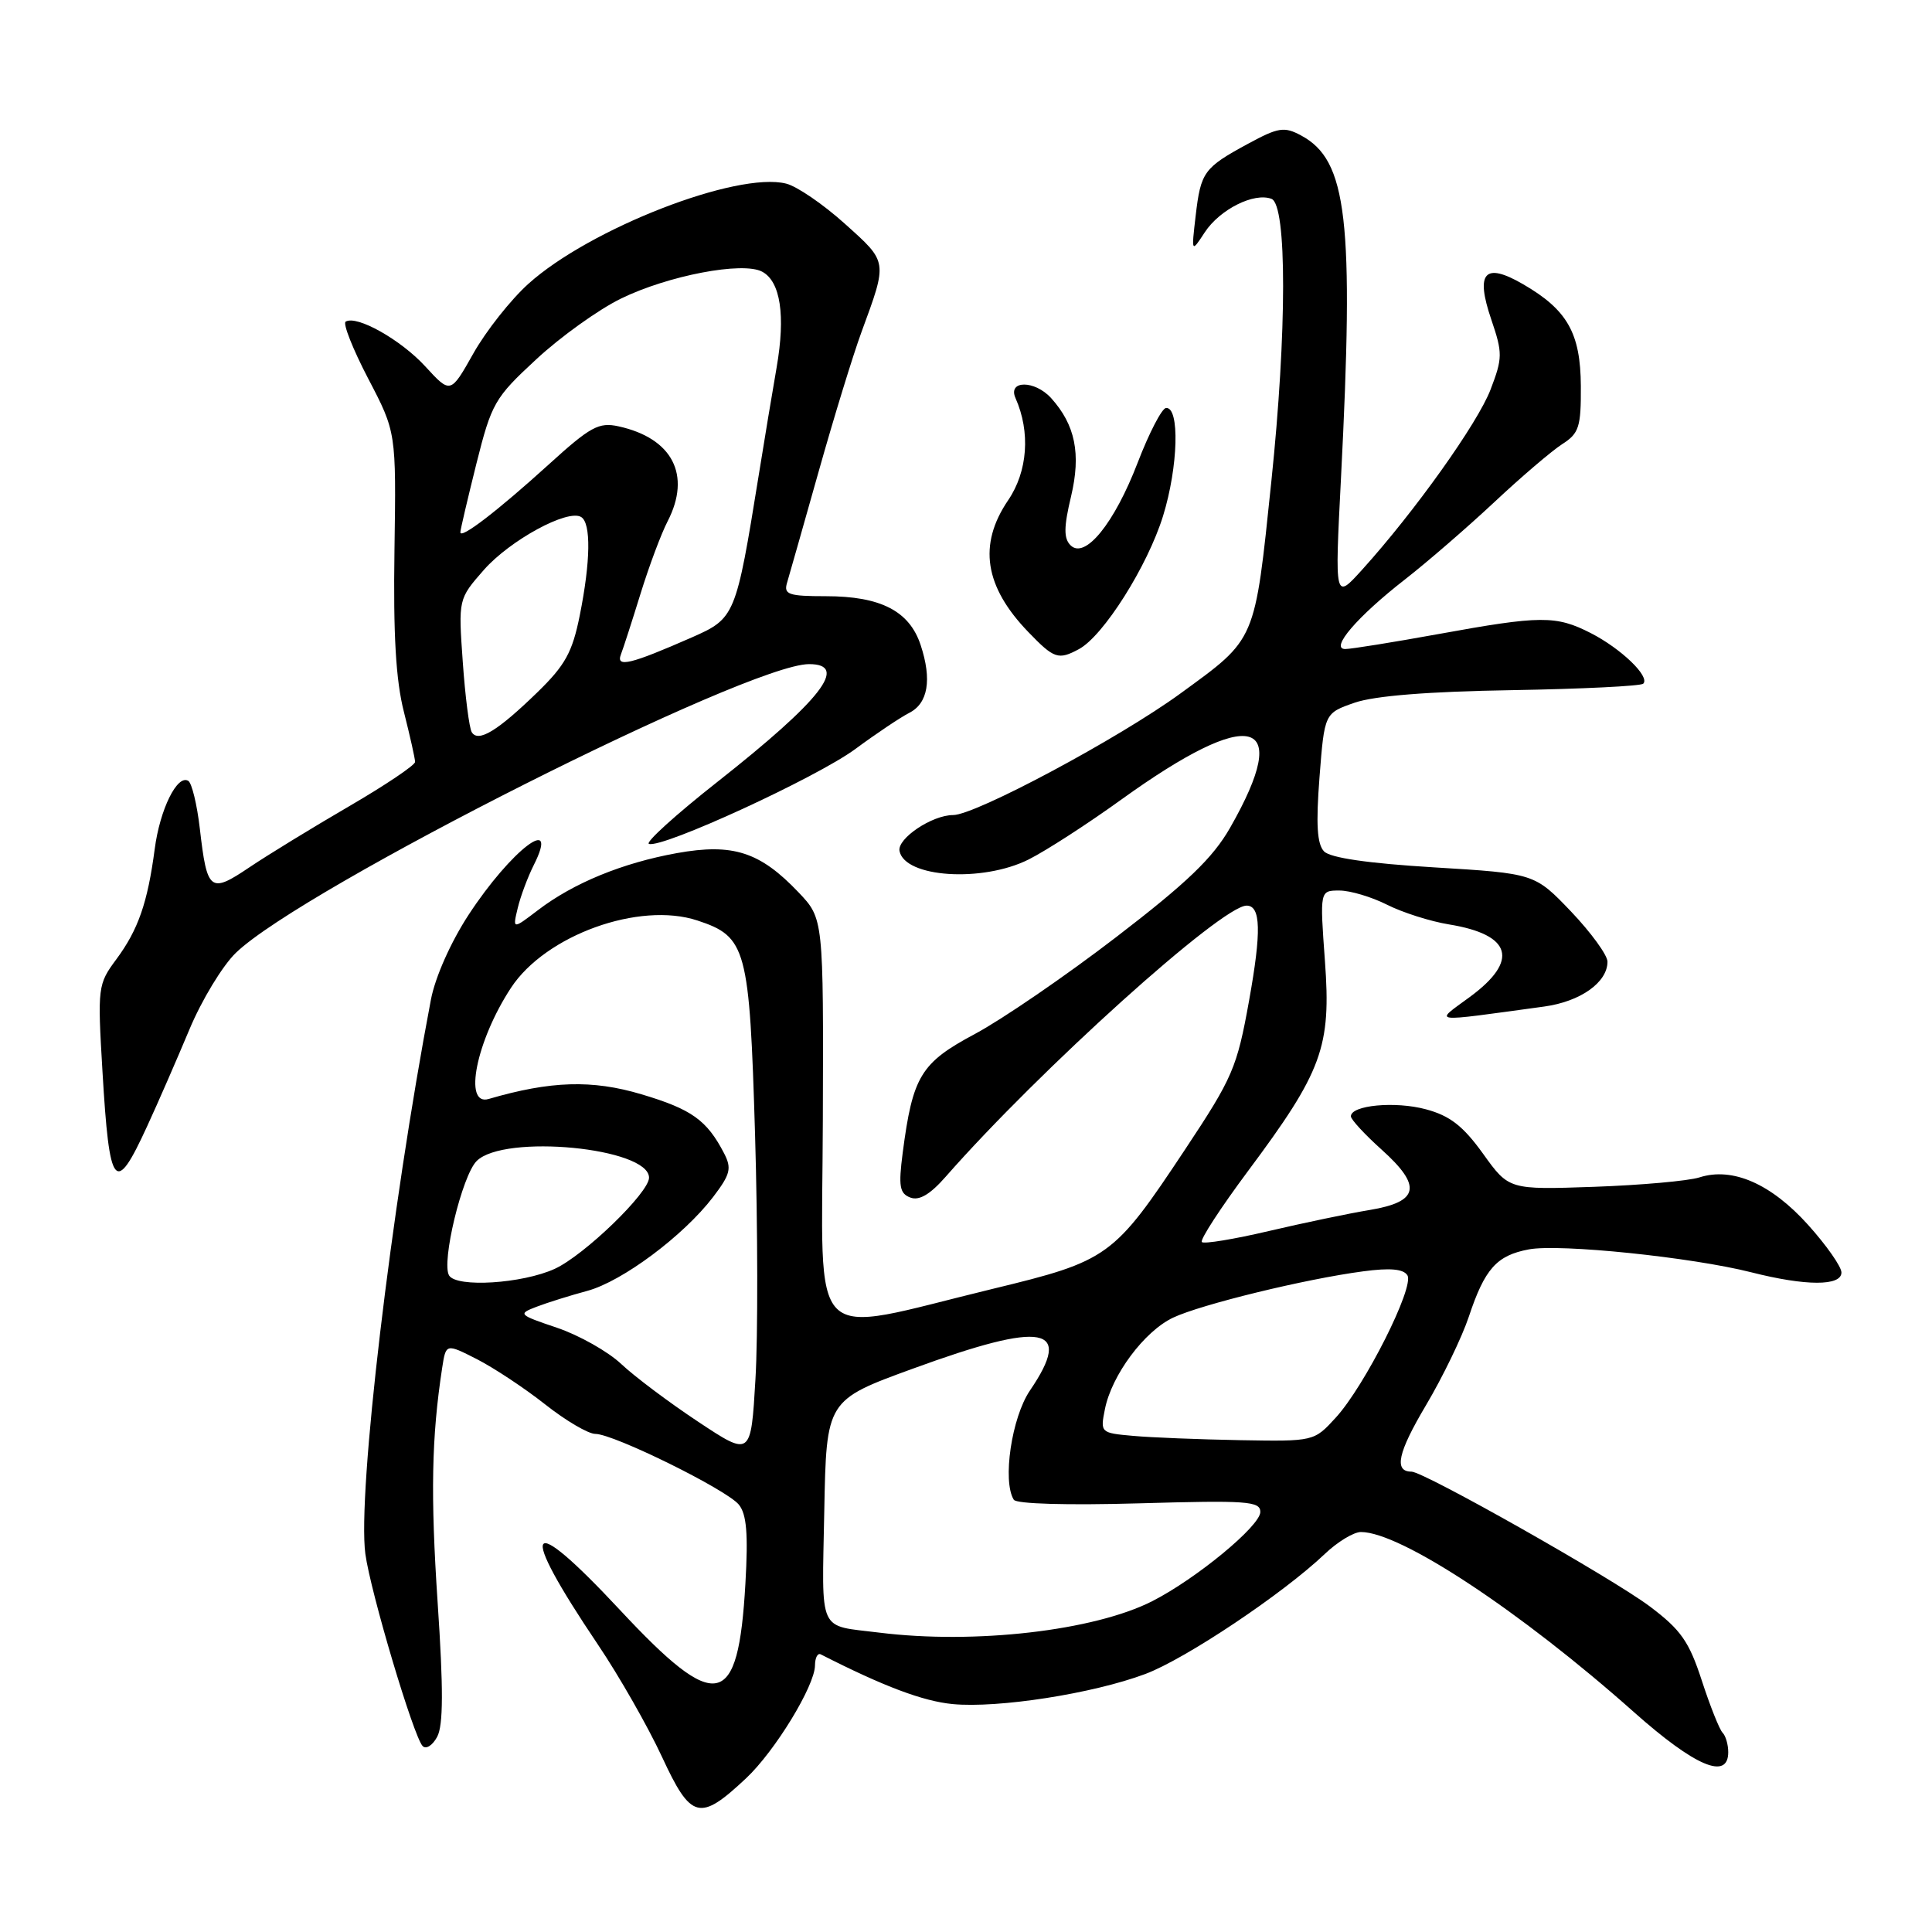 <?xml version="1.0" encoding="UTF-8" standalone="no"?>
<!DOCTYPE svg PUBLIC "-//W3C//DTD SVG 1.1//EN" "http://www.w3.org/Graphics/SVG/1.1/DTD/svg11.dtd" >
<svg xmlns="http://www.w3.org/2000/svg" xmlns:xlink="http://www.w3.org/1999/xlink" version="1.1" viewBox="0 0 256 256">
 <g >
 <path fill="currentColor"
d=" M 98.85 235.64 C 102.69 232.04 107.98 223.37 107.99 220.67 C 108.00 219.66 108.34 219.00 108.75 219.21 C 117.11 223.47 122.30 225.42 126.24 225.80 C 132.25 226.37 144.79 224.42 151.74 221.82 C 157.07 219.83 170.02 211.17 175.55 205.90 C 177.22 204.31 179.37 203.00 180.33 203.00 C 185.57 203.00 201.44 213.47 216.50 226.86 C 224.59 234.05 229.00 235.93 229.00 232.17 C 229.00 231.16 228.66 230.00 228.25 229.59 C 227.84 229.18 226.60 226.07 225.50 222.69 C 223.81 217.50 222.73 215.96 218.61 212.86 C 213.60 209.10 188.67 195.00 187.03 195.00 C 184.67 195.00 185.22 192.48 188.94 186.22 C 191.16 182.48 193.72 177.19 194.63 174.46 C 196.74 168.12 198.31 166.35 202.58 165.55 C 206.67 164.78 224.18 166.59 232.07 168.59 C 239.28 170.42 244.00 170.43 244.00 168.61 C 244.00 167.84 242.01 165.00 239.58 162.30 C 234.68 156.85 229.56 154.61 225.19 156.01 C 223.71 156.48 217.42 157.04 211.22 157.26 C 199.94 157.65 199.94 157.65 196.51 152.87 C 193.87 149.20 192.12 147.84 188.95 146.99 C 184.89 145.89 179.00 146.44 179.00 147.92 C 179.00 148.33 180.83 150.32 183.07 152.33 C 188.46 157.17 188.05 159.24 181.49 160.33 C 178.75 160.78 172.73 162.04 168.12 163.12 C 163.52 164.20 159.52 164.86 159.25 164.58 C 158.97 164.30 161.72 160.07 165.36 155.18 C 175.23 141.94 176.40 138.73 175.56 127.33 C 174.88 118.00 174.88 118.00 177.48 118.00 C 178.91 118.00 181.75 118.85 183.79 119.88 C 185.83 120.91 189.53 122.09 192.00 122.49 C 200.34 123.85 201.32 127.28 194.75 132.11 C 190.02 135.59 189.16 135.48 204.63 133.37 C 209.42 132.71 213.00 130.17 213.00 127.43 C 213.00 126.56 210.83 123.58 208.18 120.79 C 203.35 115.74 203.35 115.74 190.02 114.93 C 181.27 114.40 176.26 113.67 175.44 112.81 C 174.52 111.85 174.36 109.22 174.84 103.00 C 175.50 94.50 175.50 94.50 179.50 93.11 C 182.14 92.20 189.23 91.63 200.33 91.45 C 209.59 91.29 217.43 90.91 217.74 90.59 C 218.67 89.66 214.81 85.95 210.79 83.89 C 206.17 81.53 204.16 81.55 190.58 84.02 C 184.57 85.11 179.03 86.00 178.26 86.00 C 176.15 86.00 179.85 81.69 186.19 76.76 C 189.11 74.48 194.43 69.88 198.00 66.54 C 201.57 63.19 205.62 59.74 207.00 58.85 C 209.23 57.43 209.50 56.58 209.47 51.15 C 209.43 44.13 207.68 41.05 201.80 37.65 C 196.71 34.70 195.47 36.09 197.61 42.36 C 199.11 46.78 199.11 47.43 197.51 51.61 C 195.81 56.07 187.43 67.82 180.48 75.50 C 176.86 79.50 176.86 79.50 177.68 63.50 C 179.44 29.11 178.53 21.23 172.40 17.95 C 170.17 16.75 169.39 16.87 165.37 19.05 C 159.51 22.23 159.11 22.78 158.43 28.60 C 157.86 33.50 157.86 33.50 159.64 30.78 C 161.64 27.74 166.17 25.47 168.48 26.35 C 170.54 27.14 170.53 43.97 168.46 63.78 C 166.23 85.19 166.51 84.53 156.44 91.87 C 148.27 97.83 129.25 108.00 126.29 108.00 C 123.50 108.00 118.87 111.11 119.19 112.76 C 119.87 116.29 130.16 116.96 136.29 113.89 C 138.61 112.73 144.14 109.15 148.59 105.94 C 165.86 93.50 171.42 94.94 162.99 109.69 C 160.70 113.69 157.30 116.96 147.89 124.18 C 141.21 129.31 132.80 135.07 129.19 137.00 C 122.00 140.84 120.94 142.58 119.61 152.77 C 119.04 157.19 119.20 158.14 120.62 158.68 C 121.79 159.13 123.24 158.28 125.31 155.92 C 137.75 141.75 161.89 120.00 165.18 120.00 C 167.07 120.00 167.16 123.41 165.51 132.58 C 163.91 141.49 163.34 142.80 157.03 152.31 C 147.55 166.60 146.91 167.06 131.50 170.79 C 106.59 176.83 108.93 179.16 109.03 148.48 C 109.12 121.72 109.12 121.72 105.81 118.24 C 100.70 112.87 97.12 111.71 89.70 113.04 C 82.49 114.34 75.99 117.00 71.27 120.61 C 67.92 123.16 67.92 123.16 68.60 120.33 C 68.97 118.77 69.93 116.22 70.71 114.66 C 74.26 107.63 67.72 112.61 62.09 121.22 C 59.73 124.83 57.66 129.49 57.10 132.45 C 51.79 160.32 47.35 197.92 48.41 205.89 C 49.09 210.94 54.79 230.08 56.00 231.36 C 56.45 231.83 57.32 231.28 57.93 230.13 C 58.74 228.62 58.76 223.79 57.99 212.35 C 57.04 198.09 57.18 190.46 58.59 181.25 C 59.09 178.01 59.09 178.01 63.20 180.10 C 65.46 181.26 69.53 183.95 72.25 186.10 C 74.96 188.24 77.95 190.00 78.89 190.00 C 81.31 190.00 96.22 197.35 97.89 199.36 C 98.93 200.62 99.15 203.21 98.77 209.83 C 97.82 226.54 95.01 227.13 82.12 213.30 C 69.70 199.98 68.47 201.94 79.21 217.89 C 82.03 222.07 85.86 228.79 87.72 232.80 C 91.57 241.11 92.71 241.40 98.85 235.64 Z  M 19.49 149.25 C 20.95 146.09 23.46 140.32 25.09 136.43 C 26.71 132.54 29.49 127.95 31.27 126.24 C 40.13 117.70 99.04 88.03 107.19 88.00 C 112.54 87.99 108.85 92.73 95.05 103.61 C 89.54 107.95 85.46 111.65 85.99 111.82 C 87.77 112.43 108.18 103.04 113.32 99.26 C 116.12 97.19 119.34 95.04 120.46 94.47 C 122.97 93.21 123.51 90.07 121.99 85.47 C 120.50 80.96 116.69 79.00 109.43 79.00 C 104.51 79.00 103.83 78.77 104.28 77.25 C 104.57 76.29 106.45 69.65 108.47 62.50 C 110.48 55.35 113.04 47.02 114.15 44.00 C 117.63 34.52 117.67 34.79 111.96 29.66 C 109.10 27.08 105.59 24.68 104.17 24.33 C 97.65 22.69 78.11 30.30 70.00 37.62 C 67.67 39.72 64.40 43.86 62.73 46.82 C 59.70 52.20 59.70 52.20 56.36 48.56 C 53.12 45.02 47.26 41.72 45.80 42.62 C 45.41 42.87 46.75 46.26 48.79 50.17 C 52.50 57.27 52.50 57.27 52.27 72.88 C 52.10 84.07 52.45 90.15 53.52 94.33 C 54.33 97.54 55.00 100.52 55.00 100.96 C 55.00 101.39 51.06 104.04 46.25 106.84 C 41.44 109.64 35.49 113.28 33.04 114.93 C 27.84 118.43 27.44 118.12 26.48 109.81 C 26.11 106.61 25.42 103.76 24.95 103.47 C 23.49 102.57 21.19 107.24 20.50 112.50 C 19.56 119.61 18.32 123.18 15.43 127.09 C 12.96 130.42 12.91 130.76 13.58 142.00 C 14.50 157.60 15.24 158.51 19.49 149.25 Z  M 142.95 86.02 C 146.20 84.29 152.06 75.00 154.11 68.37 C 156.13 61.84 156.34 53.89 154.50 54.06 C 153.95 54.11 152.26 57.37 150.75 61.30 C 147.65 69.37 143.76 74.16 141.85 72.25 C 140.94 71.34 140.95 69.84 141.92 65.78 C 143.26 60.13 142.48 56.30 139.28 52.75 C 137.11 50.36 133.50 50.36 134.56 52.75 C 136.56 57.25 136.18 62.47 133.58 66.29 C 129.59 72.17 130.44 77.72 136.26 83.75 C 139.67 87.29 140.23 87.48 142.95 86.02 Z  M 116.50 216.33 C 108.29 215.30 108.91 216.69 109.22 200.24 C 109.50 185.53 109.50 185.53 121.00 181.34 C 138.38 174.99 142.27 175.72 136.48 184.24 C 134.05 187.81 132.80 196.25 134.33 198.72 C 134.67 199.28 141.45 199.47 150.95 199.20 C 165.22 198.79 167.00 198.91 167.00 200.34 C 167.00 202.19 158.54 209.17 152.71 212.15 C 145.01 216.08 129.17 217.91 116.50 216.33 Z  M 92.50 188.38 C 88.65 185.83 84.07 182.39 82.32 180.74 C 80.57 179.09 76.74 176.93 73.82 175.94 C 68.67 174.20 68.59 174.11 71.13 173.14 C 72.57 172.59 75.58 171.65 77.81 171.05 C 82.45 169.80 90.57 163.74 94.49 158.61 C 96.78 155.60 96.98 154.82 95.94 152.81 C 93.66 148.42 91.65 146.98 85.00 145.00 C 78.47 143.05 72.96 143.22 64.75 145.62 C 61.35 146.62 63.11 137.90 67.71 130.89 C 72.29 123.91 84.71 119.43 92.41 121.97 C 98.92 124.12 99.31 125.60 100.05 150.37 C 100.41 162.54 100.44 177.12 100.10 182.76 C 99.50 193.02 99.50 193.02 92.50 188.38 Z  M 150.14 190.26 C 145.83 189.88 145.78 189.83 146.41 186.71 C 147.31 182.20 151.62 176.41 155.43 174.60 C 159.13 172.85 172.96 169.47 180.62 168.46 C 184.19 167.98 185.97 168.14 186.49 168.99 C 187.44 170.52 180.85 183.63 177.00 187.84 C 174.11 191.00 174.11 191.00 164.31 190.83 C 158.91 190.73 152.54 190.48 150.14 190.26 Z  M 59.51 169.01 C 58.45 167.31 61.23 155.77 63.16 153.84 C 66.78 150.22 86.00 152.08 86.00 156.05 C 86.00 158.04 77.40 166.35 73.50 168.13 C 69.21 170.09 60.51 170.64 59.51 169.01 Z  M 62.51 97.02 C 62.18 96.48 61.64 92.29 61.32 87.71 C 60.73 79.38 60.73 79.38 64.11 75.52 C 67.58 71.58 75.24 67.41 77.01 68.51 C 78.33 69.32 78.26 74.38 76.82 81.55 C 75.84 86.44 74.89 88.15 71.20 91.74 C 65.93 96.86 63.37 98.42 62.51 97.02 Z  M 82.27 86.73 C 82.59 85.91 83.76 82.27 84.88 78.65 C 86.00 75.03 87.61 70.72 88.46 69.08 C 91.63 62.94 89.11 58.06 81.95 56.49 C 79.35 55.92 78.23 56.53 72.75 61.51 C 65.95 67.68 61.00 71.49 61.00 70.53 C 61.00 70.20 61.96 66.12 63.12 61.46 C 65.14 53.41 65.54 52.71 71.08 47.59 C 74.28 44.62 79.31 41.02 82.25 39.58 C 88.52 36.51 98.42 34.62 100.99 36.00 C 103.42 37.29 104.10 41.81 102.91 48.67 C 102.35 51.88 101.28 58.33 100.53 63.00 C 97.51 81.70 97.41 81.93 91.65 84.47 C 83.56 88.02 81.60 88.50 82.27 86.73 Z "/>
</g>
</svg>